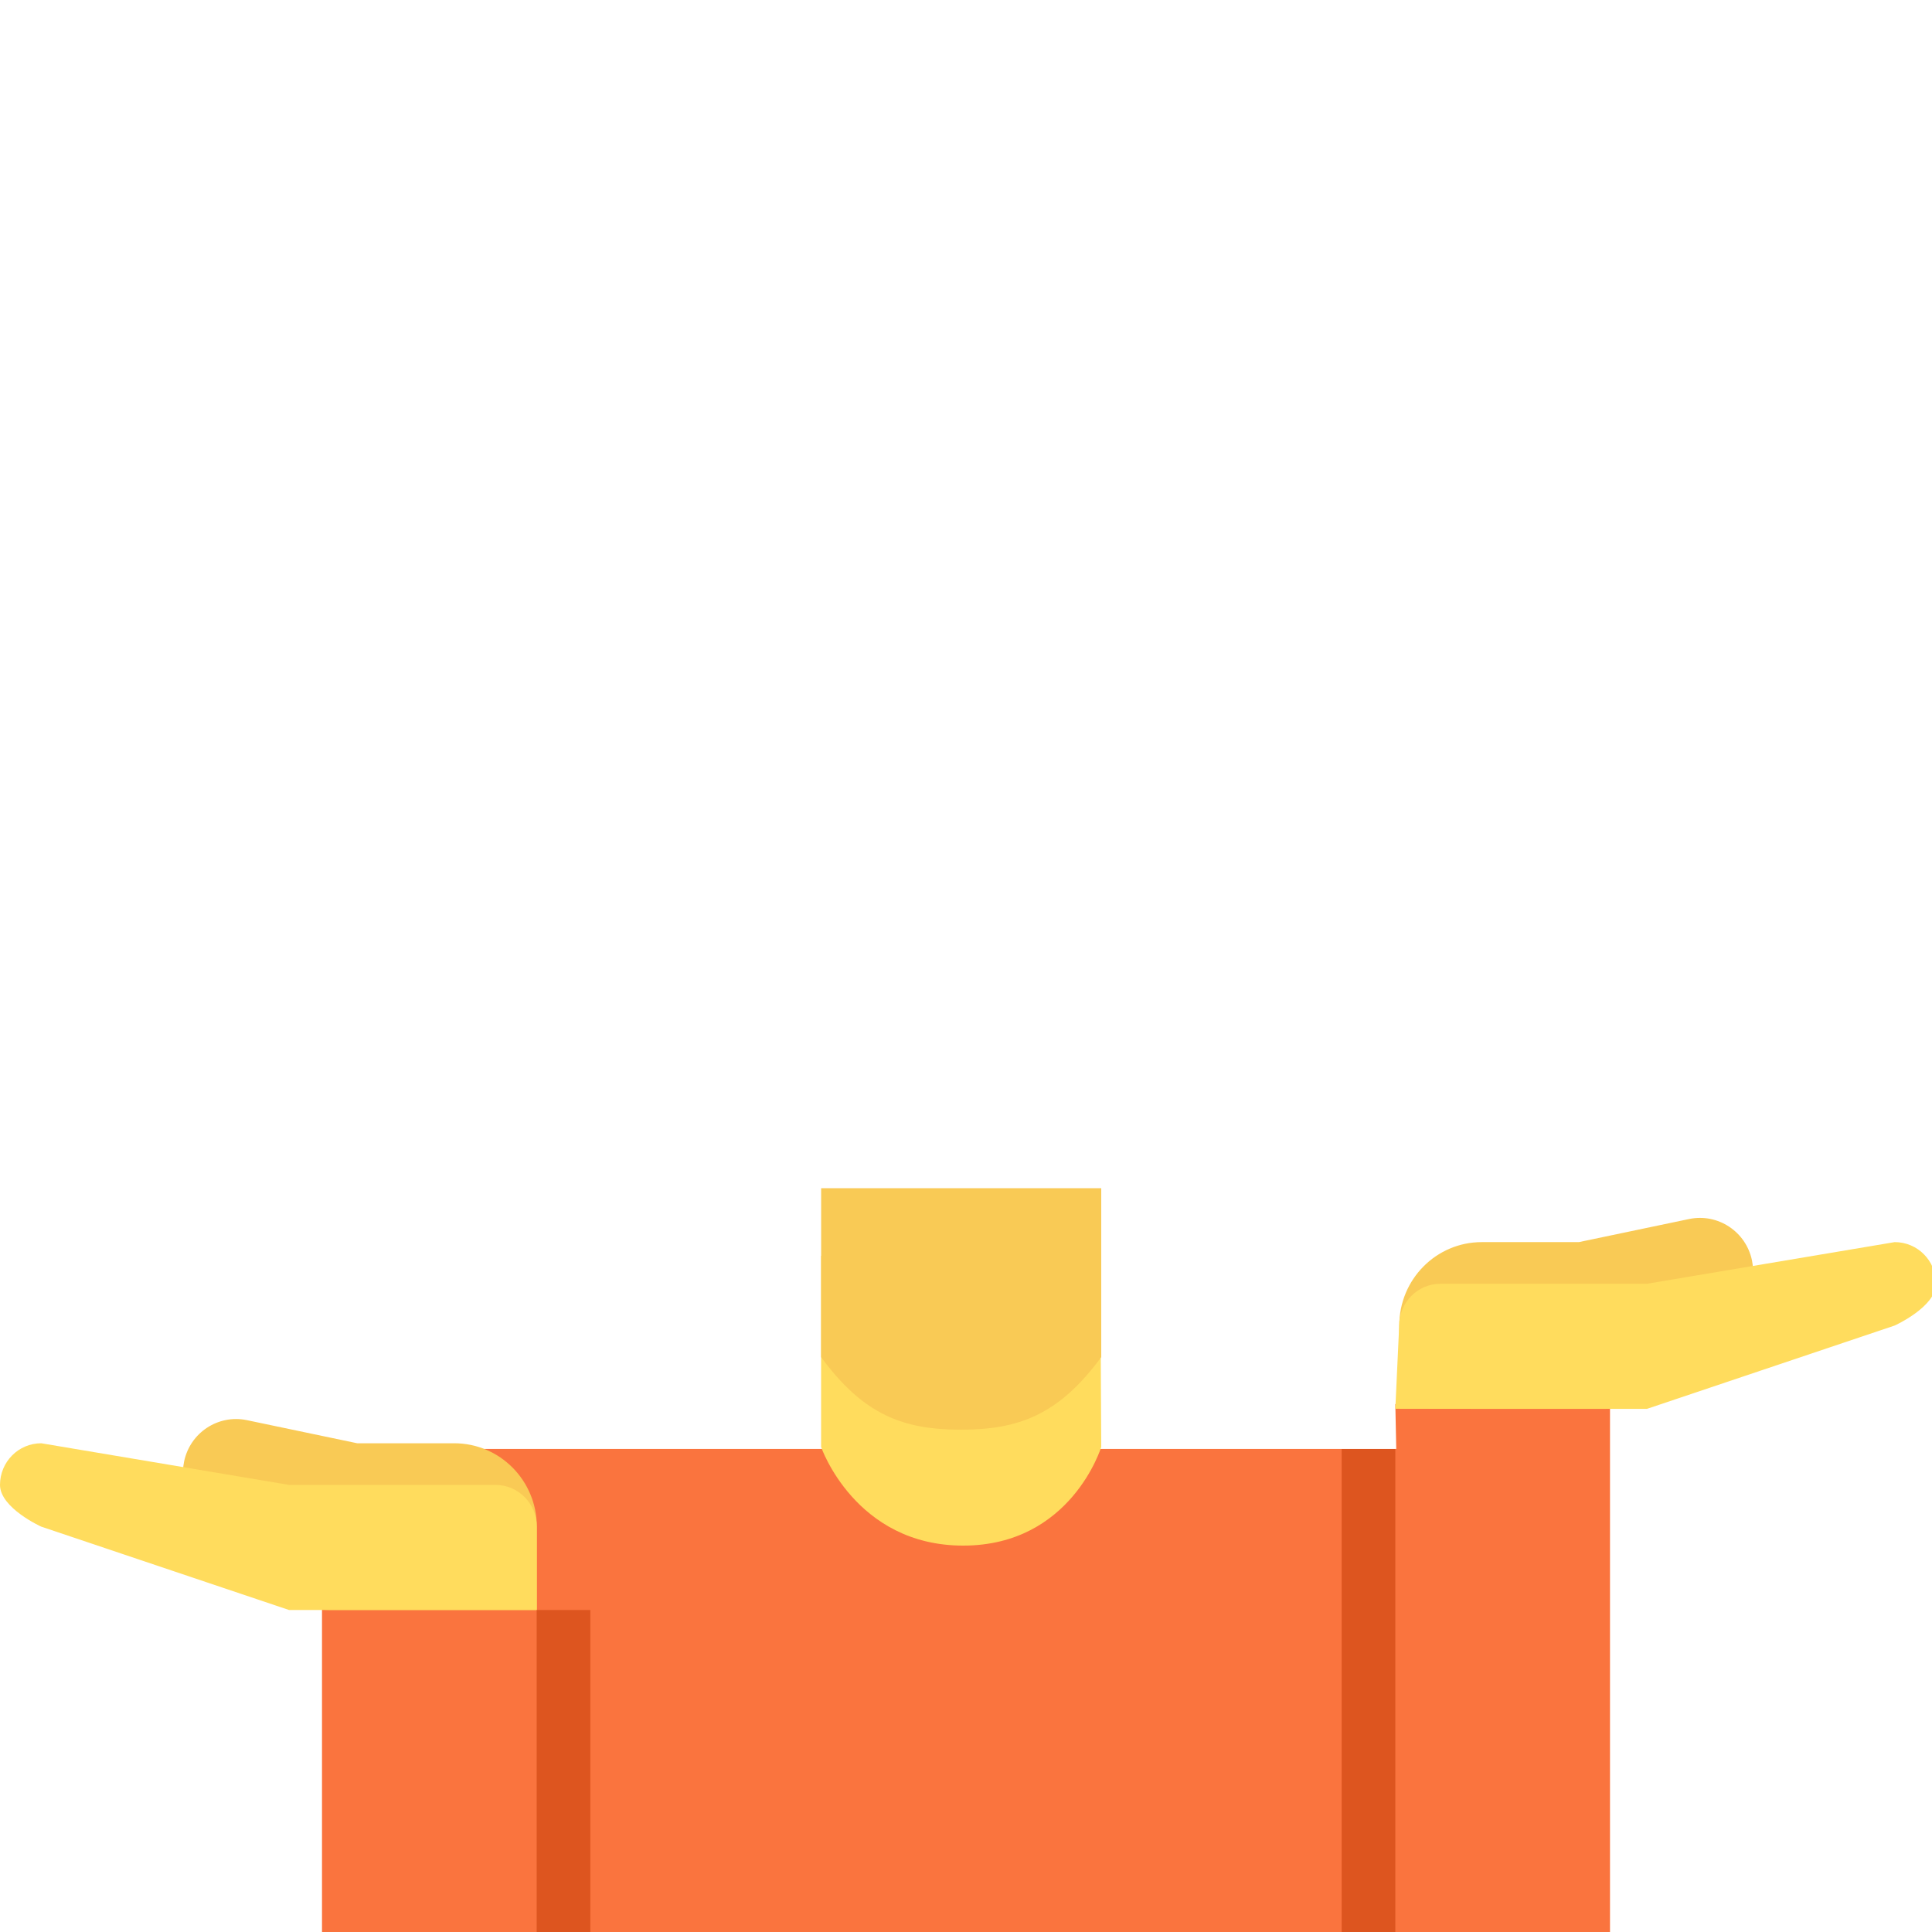 <svg width="200" height="200" viewBox="0 0 200 200" fill="none" xmlns="http://www.w3.org/2000/svg">
<g clip-path="url(#clip0_280_343)">
<path d="M144.444 145.35L144.539 149.994H33.333V200H166.667V145.361L144.444 145.35Z" fill="#FA743E"/>
<path d="M85 149.792C85 149.792 88.521 160 99.707 160C110.893 160 114 149.792 114 149.792L113.901 130.495L85 130V149.792Z" fill="#FFDC5D"/>
<path d="M85 140.488C89.407 146.493 93.535 148 99.483 148C105.423 148 109.589 146.488 114 140.488V123H85.004V140.488H85Z" fill="#F9CA55"/>
<path d="M181.367 130.489C180.75 127.5 177.844 125.578 174.872 126.189L163.444 128.583H153.394C148.672 128.583 144.85 132.444 144.85 137.222V145.844H166.222C170.833 145.844 174.572 142.144 174.733 137.533L176.25 137.217H179.044C179.044 136.889 178.922 136.589 178.85 136.278C180.75 135.083 181.833 132.828 181.367 130.489Z" fill="#F9CA55"/>
<path d="M200.417 132.894C200.417 130.511 198.506 128.583 196.139 128.583L170.494 132.894H149.122C146.756 132.894 144.844 134.833 144.844 137.217L144.444 145.833L153.394 145.844H170.494L196.139 137.217C196.139 137.217 200.417 135.283 200.417 132.894Z" fill="#FFDC5D"/>
<path d="M19.055 151.311C19.667 148.322 22.572 146.4 25.544 147.011L36.978 149.406H47.022C51.744 149.406 55.572 153.267 55.572 158.044V166.667H34.194C29.583 166.667 25.844 162.967 25.683 158.356L24.167 158.039H21.372C21.372 157.711 21.494 157.411 21.572 157.1C19.667 155.906 18.583 153.65 19.055 151.311Z" fill="#F9CA55"/>
<path d="M0 153.717C0 151.333 1.911 149.406 4.272 149.406L29.922 153.717H51.294C53.656 153.717 55.567 155.656 55.567 158.039V166.667H29.922L4.272 158.039C4.272 158.039 0 156.106 0 153.717Z" fill="#FFDC5D"/>
<path d="M55.556 166.667H61.111V200H55.556V166.667ZM138.889 150H144.444V200H138.889V150Z" fill="#DD551F"/>
</g>
<defs>
<clipPath id="clip0_280_343">
<rect width="200" height="200" fill="white"/>
</clipPath>
</defs>
</svg>

